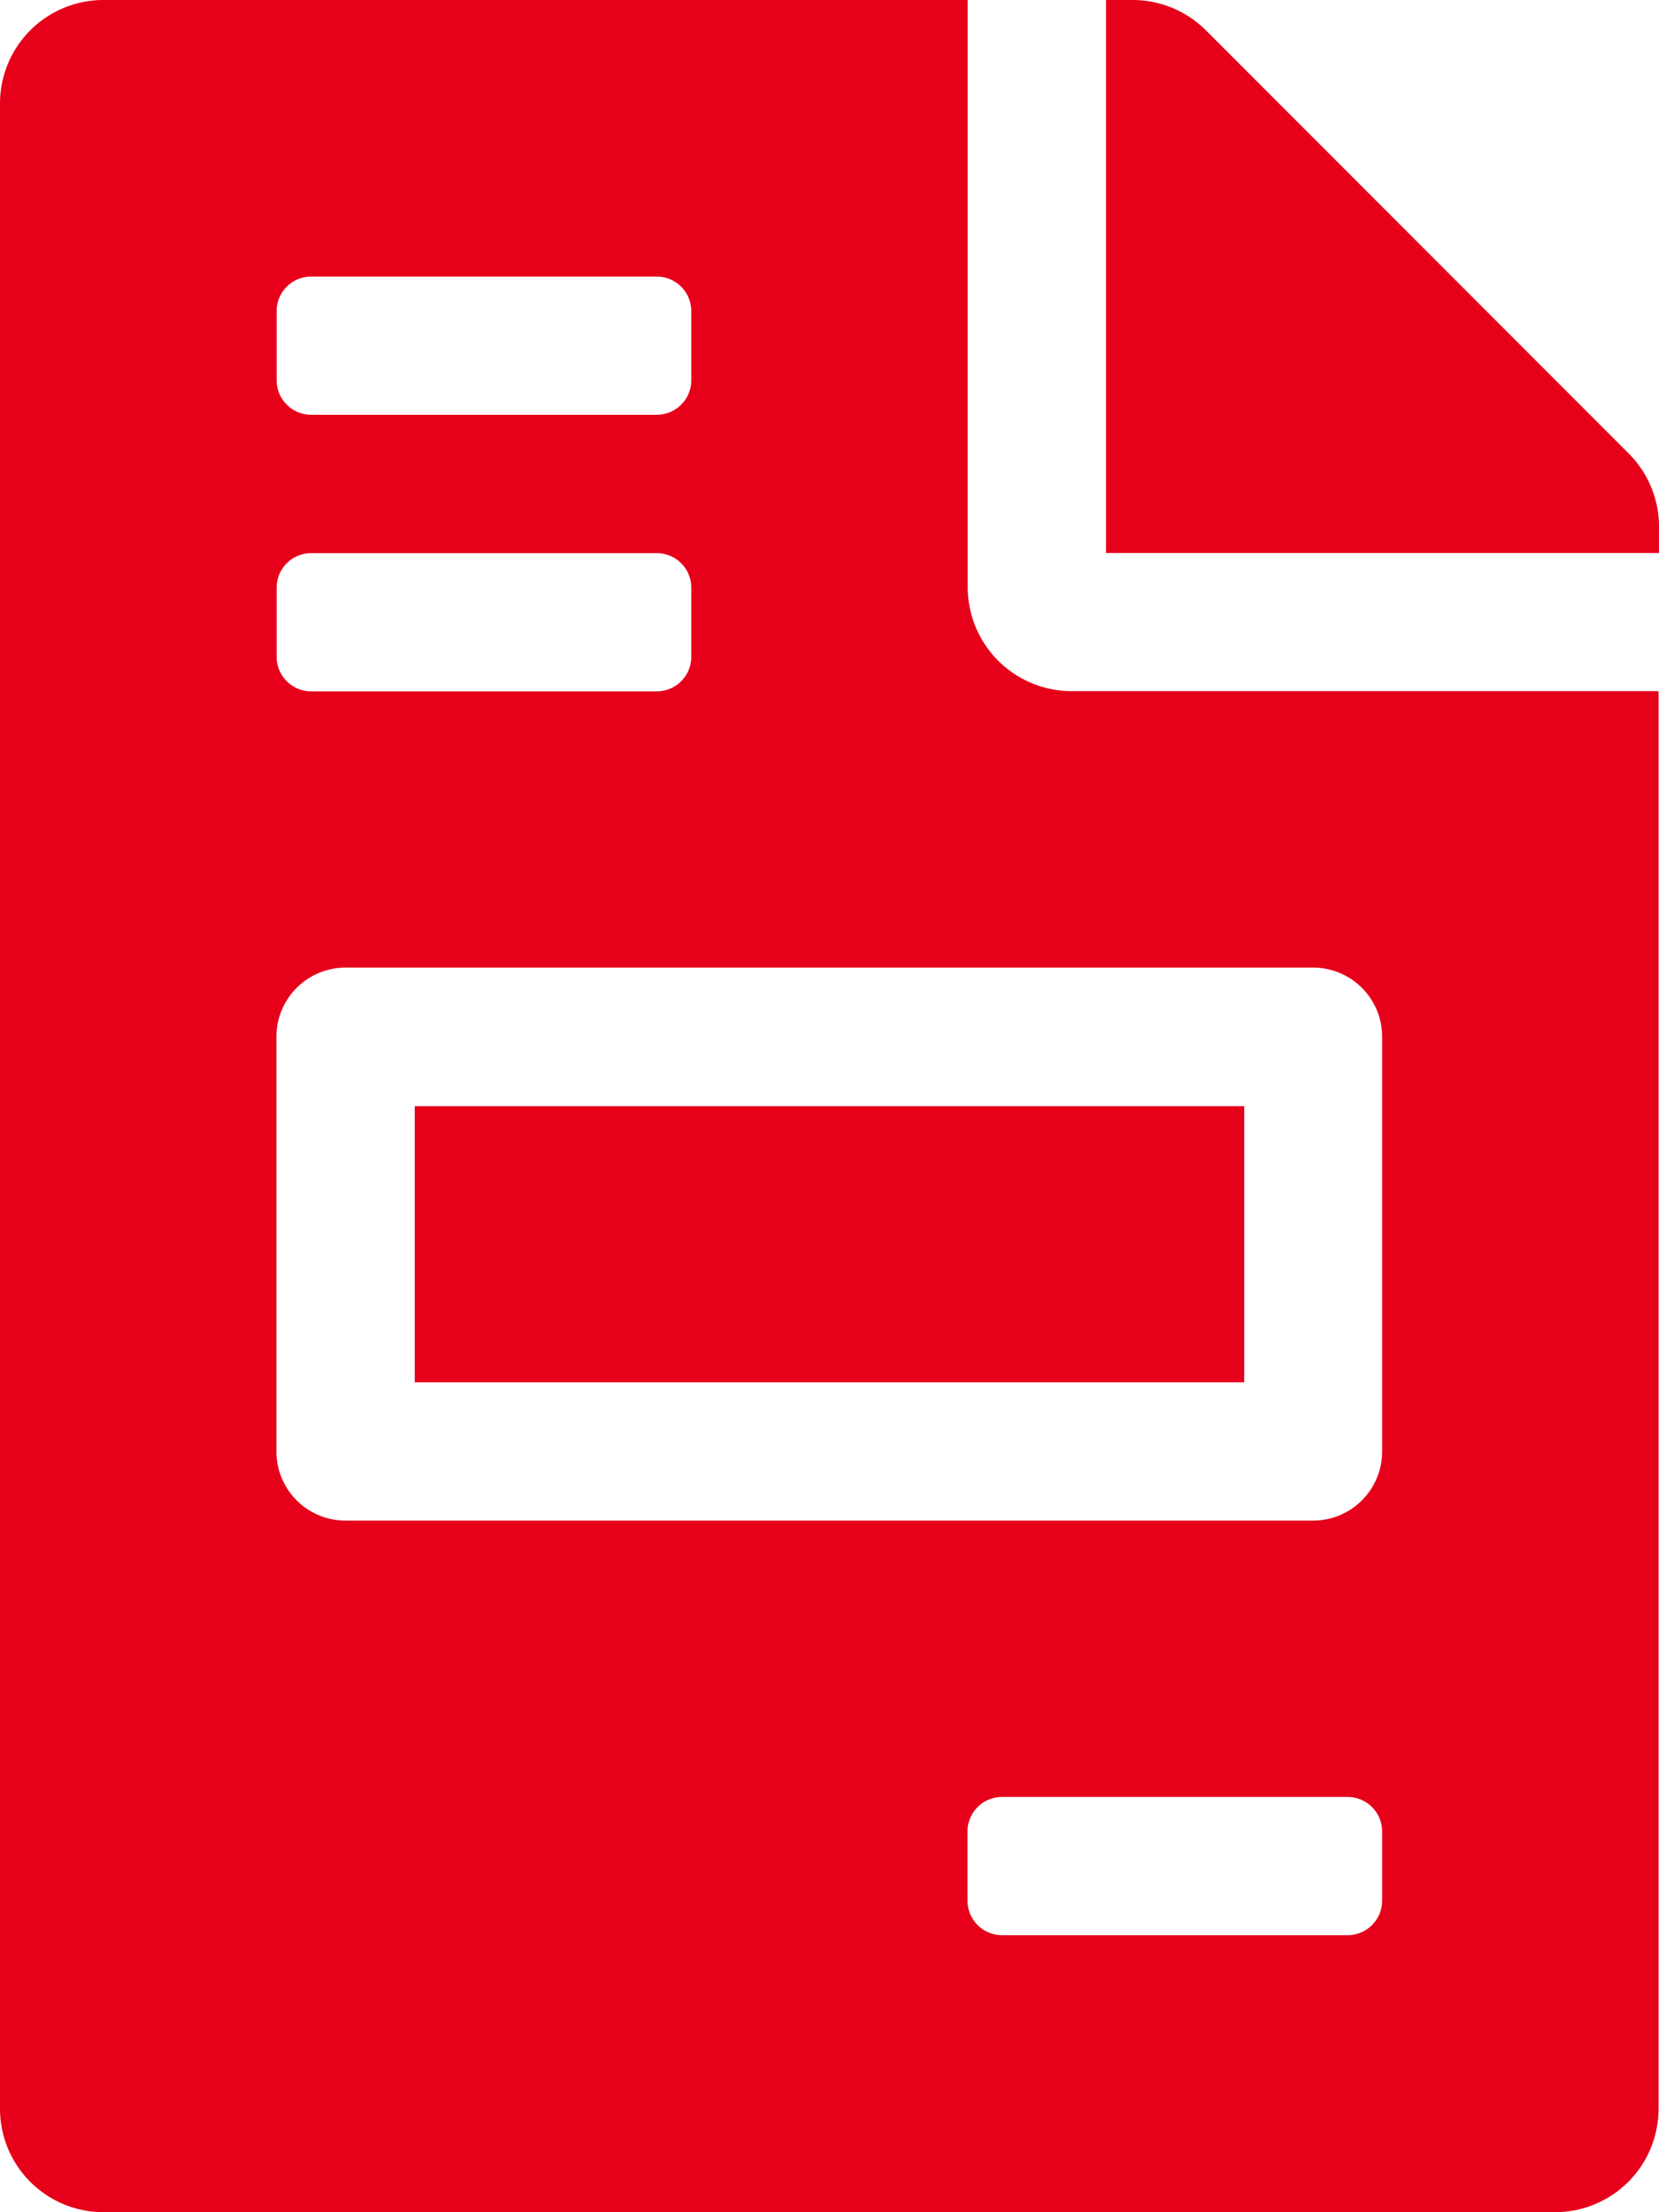 <svg id="Way-invoice-icon" xmlns="http://www.w3.org/2000/svg" width="15.364" height="20.486" viewBox="0 0 15.364 20.486">
  <path id="Icon_awesome-file-invoice" data-name="Icon awesome-file-invoice" d="M11.523,10.243H3.841V12.8h7.682ZM15.084,4.2,11.167.28a.96.96,0,0,0-.68-.28h-.244V5.121h5.121V4.877A.957.957,0,0,0,15.084,4.2ZM8.962,5.442V0h-8A.958.958,0,0,0,0,.96V19.525a.958.958,0,0,0,.96.96H14.4a.958.958,0,0,0,.96-.96V6.4H9.923A.963.963,0,0,1,8.962,5.442Zm-6.4-2.561a.32.32,0,0,1,.32-.32h3.2a.32.32,0,0,1,.32.32v.64a.32.32,0,0,1-.32.32h-3.2a.32.32,0,0,1-.32-.32Zm0,2.561a.32.32,0,0,1,.32-.32h3.2a.32.32,0,0,1,.32.32v.64a.32.32,0,0,1-.32.32h-3.2a.32.32,0,0,1-.32-.32ZM12.8,17.6a.32.32,0,0,1-.32.32h-3.2a.32.32,0,0,1-.32-.32v-.64a.32.32,0,0,1,.32-.32h3.2a.32.32,0,0,1,.32.32Zm0-8v3.841a.64.64,0,0,1-.64.64H3.2a.64.64,0,0,1-.64-.64V9.6a.64.64,0,0,1,.64-.64h8.962A.64.64,0,0,1,12.8,9.6Z" fill="#e60019"/>
</svg>
